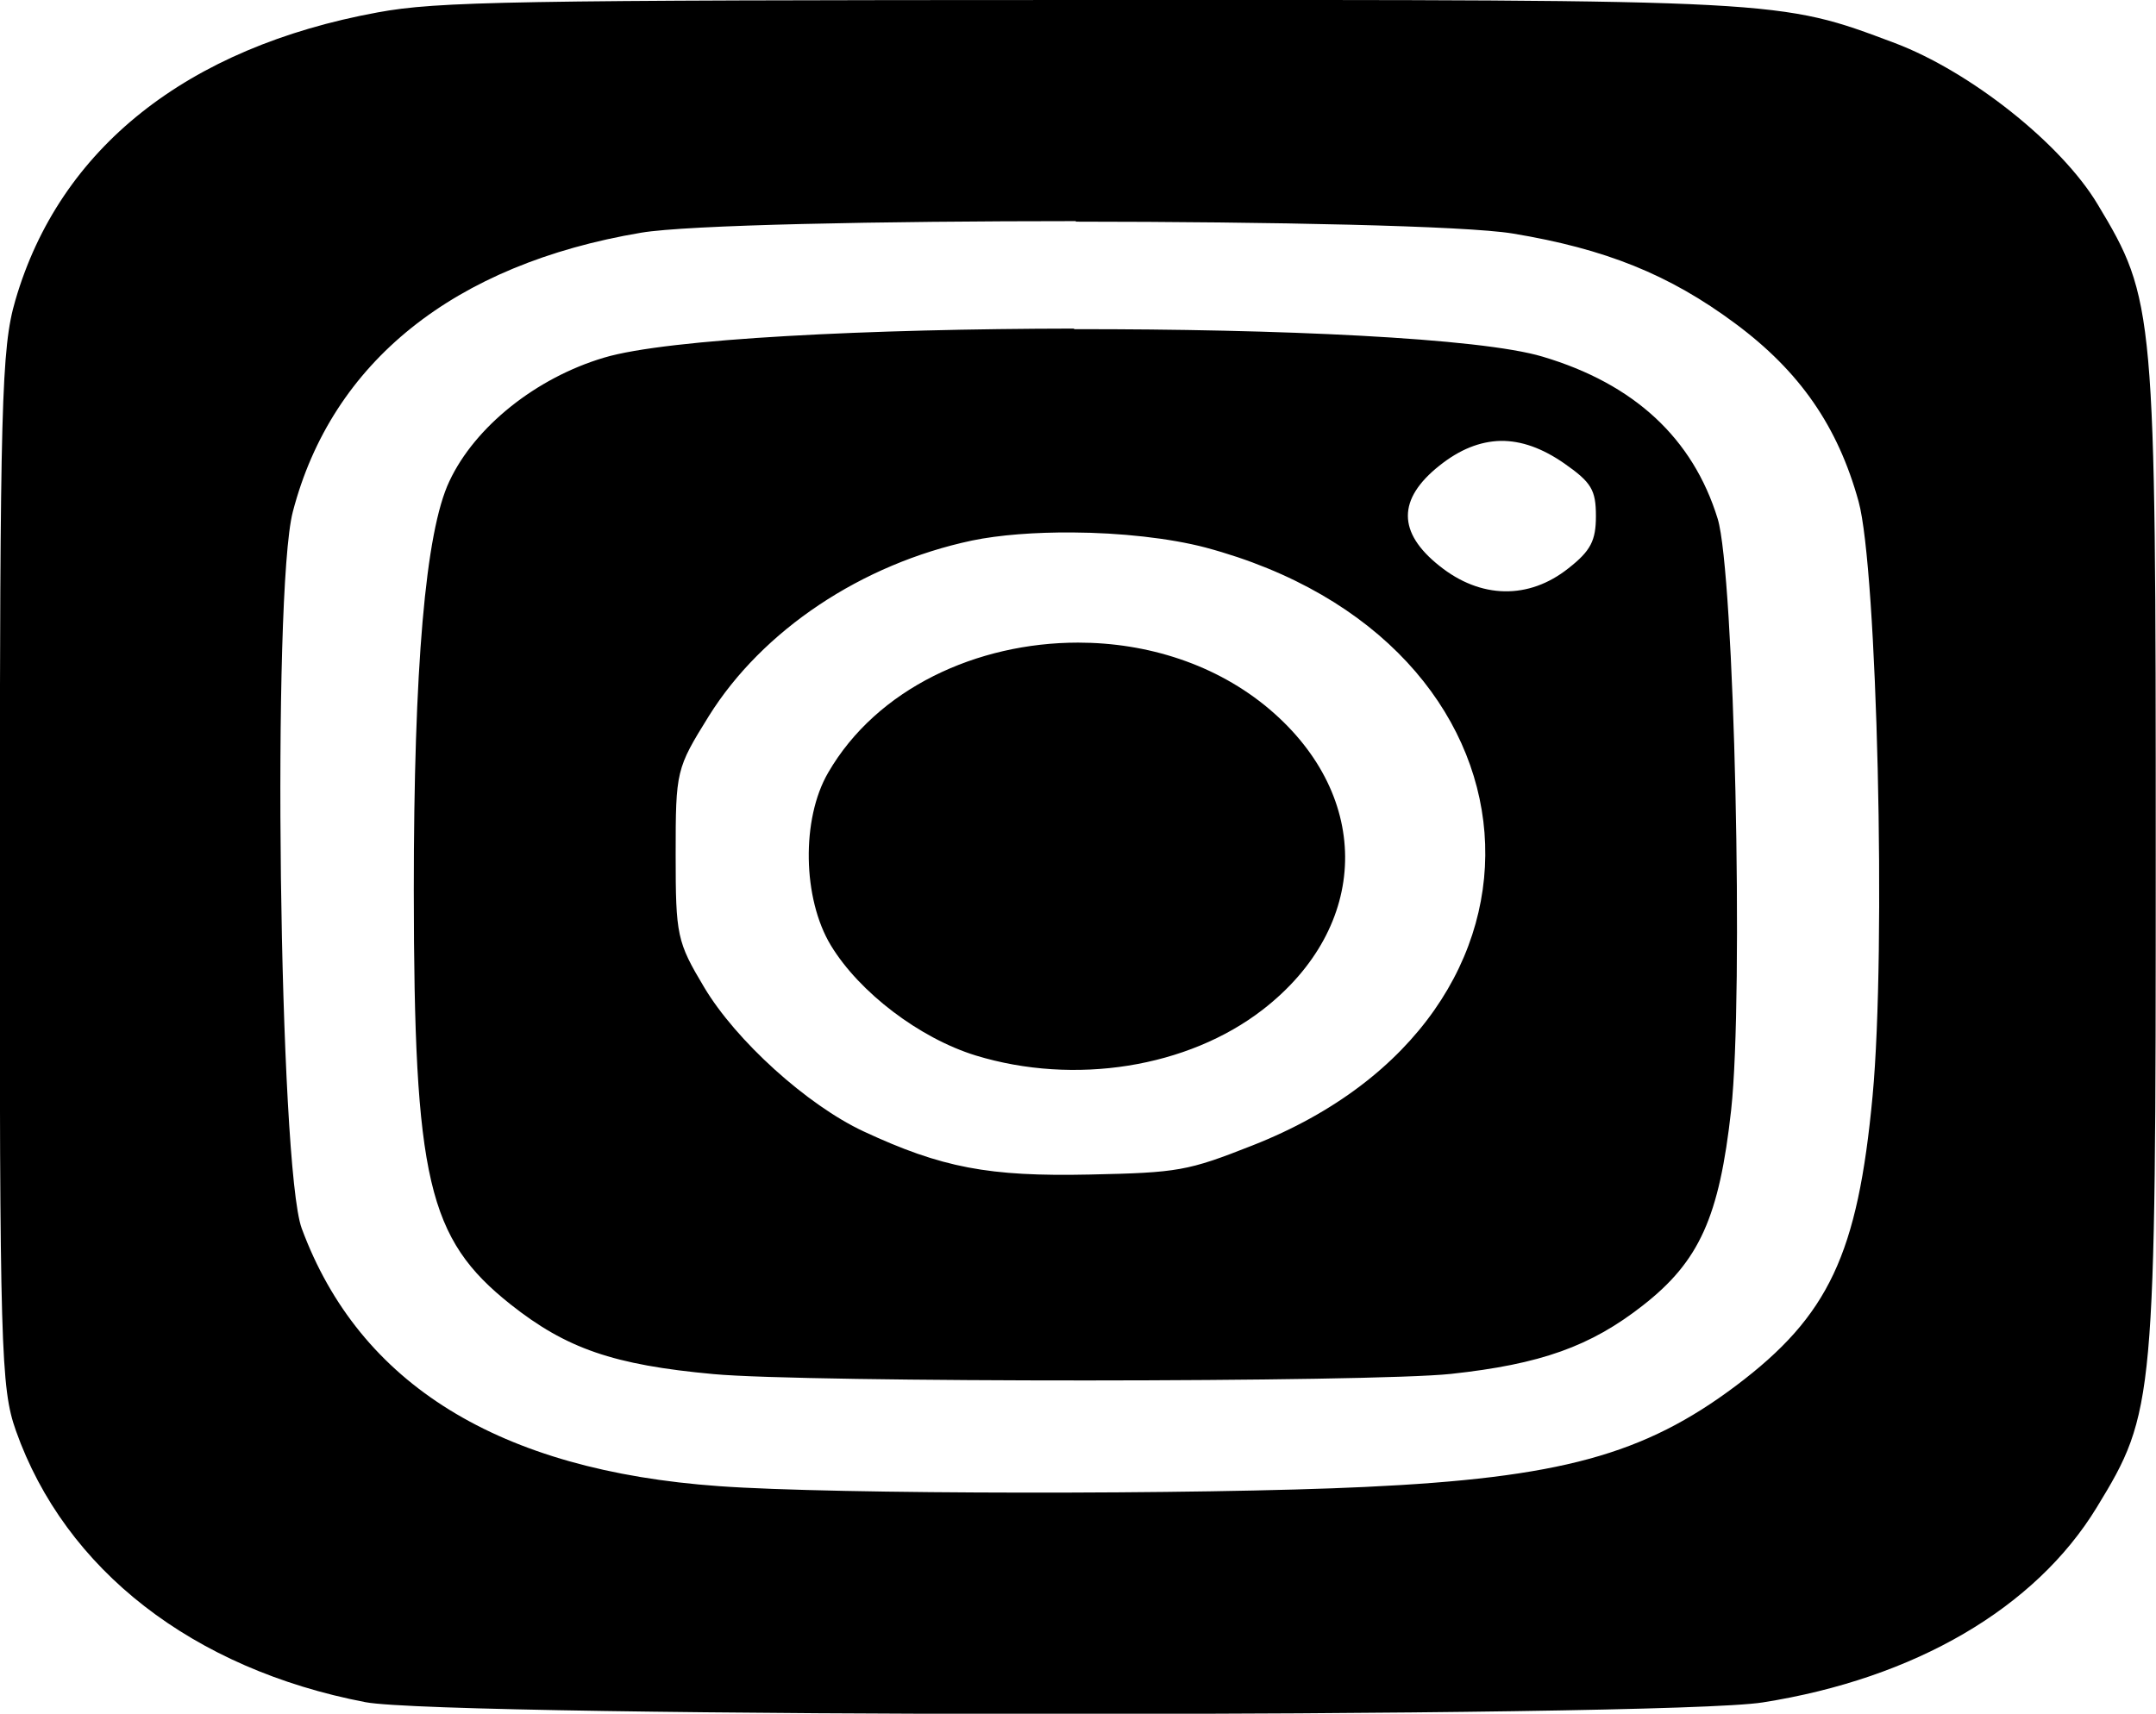 <?xml version="1.0" encoding="UTF-8" standalone="no"?>
<!-- Created with Inkscape (http://www.inkscape.org/) -->

<svg
   xmlns:dc="http://purl.org/dc/elements/1.1/"
   xmlns:cc="http://creativecommons.org/ns#"
   xmlns:rdf="http://www.w3.org/1999/02/22-rdf-syntax-ns#"
   xmlns:svg="http://www.w3.org/2000/svg"
   xmlns="http://www.w3.org/2000/svg"
   xmlns:sodipodi="http://sodipodi.sourceforge.net/DTD/sodipodi-0.dtd"
   xmlns:inkscape="http://www.inkscape.org/namespaces/inkscape"
   width="8.003mm"
   height="6.363mm"
   viewBox="0 0 8.003 6.363"
   version="1.1"
   id="svg9369"
   sodipodi:docname="instagram.svg"
   inkscape:version="0.92.2 (5c3e80d, 2017-08-06)">
  <defs
     id="defs9363" />
  <sodipodi:namedview
     id="base"
     pagecolor="#ffffff"
     bordercolor="#666666"
     borderopacity="1.0"
     inkscape:pageopacity="0.0"
     inkscape:pageshadow="2"
     inkscape:zoom="0.7"
     inkscape:cx="104.70733"
     inkscape:cy="101.738"
     inkscape:document-units="mm"
     inkscape:current-layer="layer1"
     showgrid="false"
     inkscape:window-width="1366"
     inkscape:window-height="705"
     inkscape:window-x="-8"
     inkscape:window-y="-8"
     inkscape:window-maximized="1"
     fit-margin-top="0"
     fit-margin-left="0"
     fit-margin-right="0"
     fit-margin-bottom="0" />
  <g
     inkscape:label="Capa 1"
     inkscape:groupmode="layer"
     id="layer1"
     transform="translate(-35.437,-99.134)">
    <path
       style="fill:#000000;stroke:none;stroke-width:0.029"
       d="m 39.463,99.134 c -2.133,3.97e-4 -2.402,0.005 -2.624,0.046 -0.709,0.13 -1.181,0.505 -1.345,1.069 -0.052,0.177 -0.057,0.388 -0.058,2.112 -2.5e-4,1.778 0.004,1.927 0.06,2.085 0.183,0.517 0.657,0.885 1.297,1.008 0.299,0.058 4.825,0.059 5.187,10e-4 0.565,-0.089 1.012,-0.35 1.24,-0.724 0.216,-0.354 0.219,-0.387 0.219,-2.423 0,-2.028 -0.003,-2.062 -0.216,-2.416 -0.135,-0.225 -0.472,-0.492 -0.752,-0.598 -0.432,-0.162 -0.403,-0.161 -3.009,-0.16 z m -0.033,0.823 c 0.722,3.96e-4 1.445,0.015 1.622,0.044 0.344,0.057 0.581,0.152 0.826,0.334 0.24,0.178 0.381,0.382 0.458,0.661 0.069,0.25 0.103,1.663 0.052,2.207 -0.055,0.588 -0.163,0.817 -0.507,1.076 -0.342,0.257 -0.653,0.342 -1.378,0.376 -0.609,0.029 -1.973,0.028 -2.397,-0.003 -0.816,-0.058 -1.335,-0.378 -1.549,-0.957 -0.084,-0.227 -0.111,-2.362 -0.033,-2.661 0.145,-0.556 0.598,-0.919 1.293,-1.036 0.171,-0.029 0.892,-0.043 1.614,-0.043 z m -0.006,0.397 c -0.754,0.001 -1.508,0.037 -1.745,0.108 -0.252,0.075 -0.479,0.256 -0.574,0.459 -0.089,0.188 -0.132,0.692 -0.132,1.519 8.73e-4,1.073 0.052,1.293 0.359,1.537 0.207,0.164 0.382,0.225 0.754,0.259 0.345,0.032 2.443,0.031 2.737,-8e-4 0.333,-0.036 0.518,-0.102 0.712,-0.254 0.21,-0.164 0.284,-0.328 0.328,-0.726 0.047,-0.43 0.012,-1.994 -0.05,-2.195 -0.092,-0.299 -0.31,-0.501 -0.65,-0.602 -0.233,-0.07 -0.986,-0.103 -1.739,-0.102 z m 1.583,0.417 c 0.077,-0.001 0.155,0.027 0.237,0.084 0.1,0.07 0.117,0.098 0.117,0.195 0,0.091 -0.019,0.129 -0.102,0.194 -0.147,0.117 -0.326,0.114 -0.479,-0.009 -0.156,-0.124 -0.156,-0.248 0,-0.372 0.075,-0.06 0.15,-0.09 0.227,-0.092 z m -1.589,0.34 c 0.177,10e-4 0.361,0.021 0.494,0.056 1.297,0.347 1.406,1.736 0.174,2.22 -0.241,0.095 -0.275,0.101 -0.604,0.108 -0.375,0.008 -0.549,-0.025 -0.839,-0.16 -0.21,-0.098 -0.474,-0.337 -0.592,-0.535 -0.101,-0.169 -0.106,-0.192 -0.106,-0.493 0,-0.312 0.002,-0.319 0.123,-0.514 0.199,-0.319 0.567,-0.565 0.977,-0.652 0.101,-0.021 0.235,-0.031 0.373,-0.03 z m 0.021,0.409 c -0.375,-8e-5 -0.747,0.17 -0.928,0.483 -0.1,0.172 -0.095,0.467 0.01,0.641 0.106,0.175 0.33,0.345 0.538,0.409 0.367,0.112 0.787,0.045 1.065,-0.17 0.398,-0.308 0.409,-0.789 0.026,-1.115 -0.198,-0.168 -0.455,-0.248 -0.711,-0.248 z"
       id="path10116"
       inkscape:connector-curvature="0" />
  </g>
</svg>
